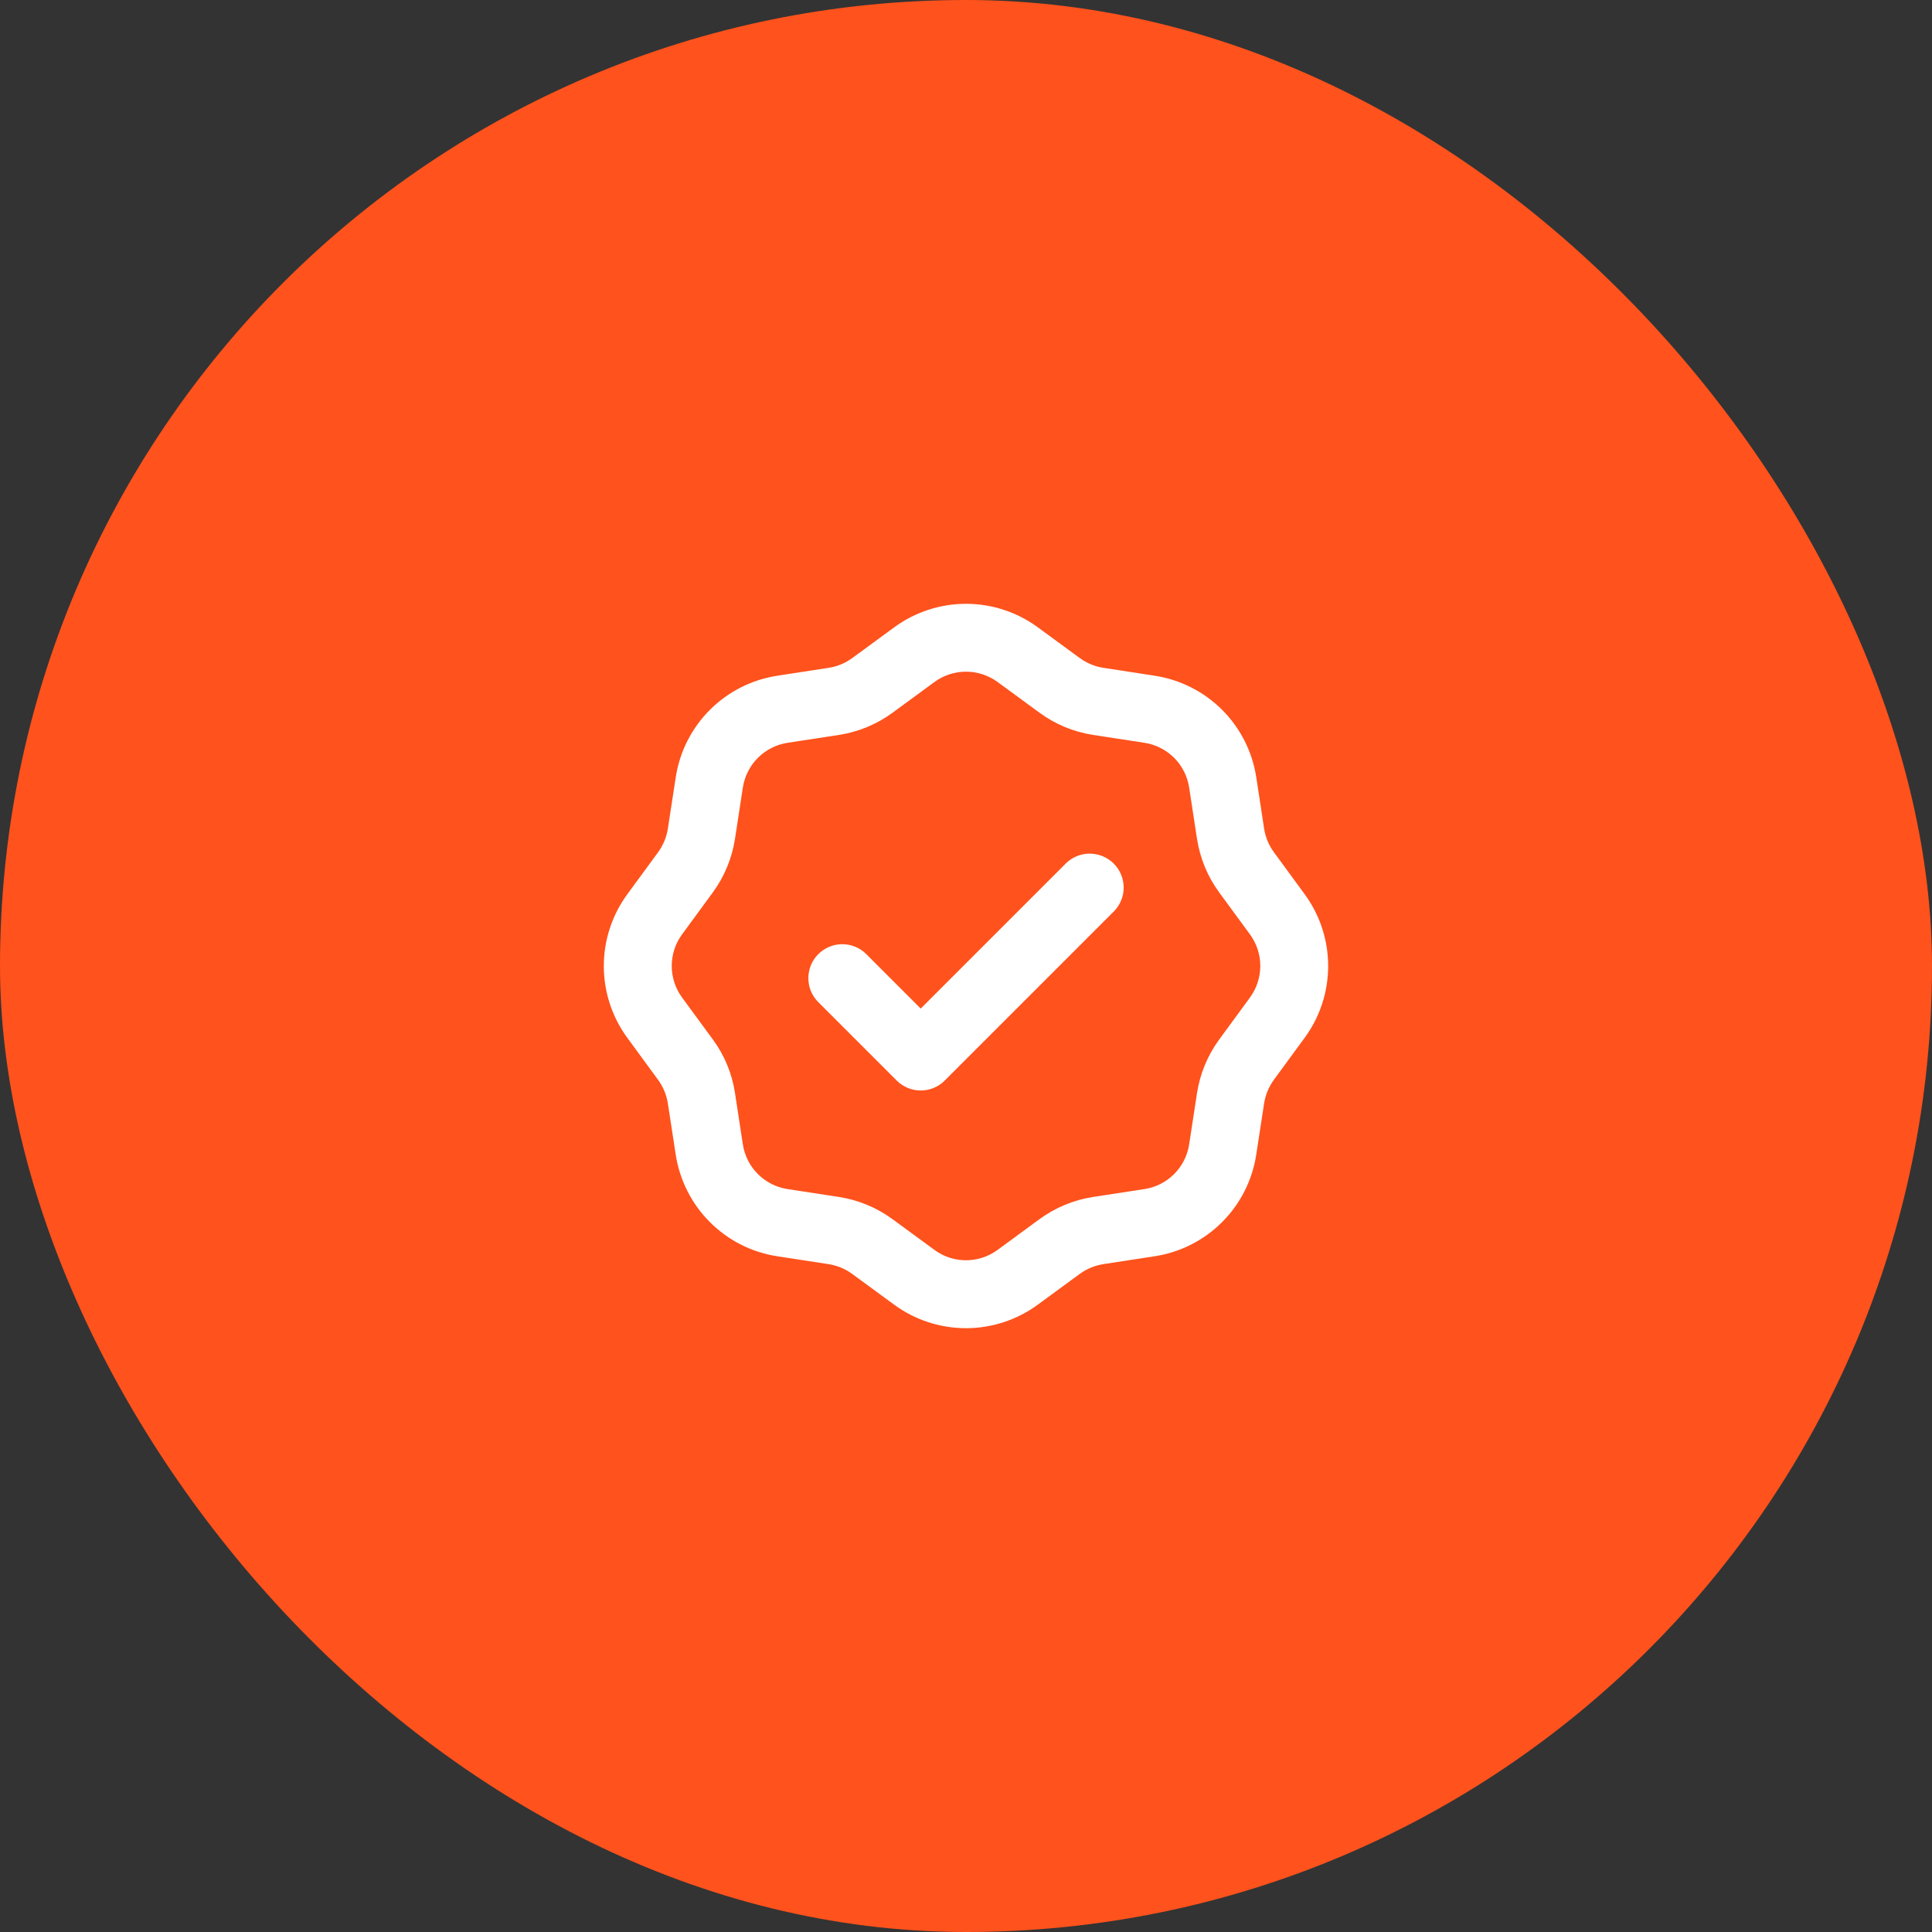 <svg width="64" height="64" viewBox="0 0 64 64" fill="none" xmlns="http://www.w3.org/2000/svg">
<rect x="0" y="0" width="64" height="64" fill="#333333" stroke="none"/>
<rect width="64" height="64" rx="32" fill="#FF521C"/>
<path d="M34.378 20.78L35.771 21.8C36.001 21.968 36.268 22.079 36.548 22.122L38.255 22.385C39.1 22.515 39.881 22.911 40.485 23.515C41.089 24.119 41.485 24.9 41.615 25.745L41.876 27.453C41.92 27.734 42.031 28.001 42.199 28.23L43.219 29.622C43.725 30.312 43.997 31.145 43.997 32C43.997 32.855 43.725 33.688 43.219 34.377L42.199 35.769C42.032 35.999 41.921 36.266 41.876 36.546L41.614 38.253C41.484 39.098 41.088 39.88 40.483 40.484C39.879 41.089 39.097 41.485 38.252 41.615L36.545 41.877C36.264 41.922 35.998 42.032 35.768 42.2L34.376 43.22C33.687 43.726 32.854 43.998 31.999 43.998C31.144 43.998 30.311 43.726 29.621 43.22L28.229 42.2C28 42.032 27.733 41.922 27.452 41.877L25.745 41.615C24.901 41.485 24.12 41.089 23.516 40.484C22.912 39.88 22.516 39.099 22.385 38.255L22.123 36.548C22.078 36.267 21.968 36.001 21.8 35.771L20.78 34.379C20.275 33.689 20.002 32.856 20.002 32.001C20.002 31.146 20.275 30.313 20.78 29.624L21.8 28.232C21.968 28.002 22.079 27.735 22.123 27.455L22.385 25.745C22.516 24.9 22.912 24.119 23.516 23.515C24.12 22.911 24.901 22.515 25.745 22.385L27.454 22.122C27.734 22.079 28.001 21.968 28.231 21.8L29.623 20.78C30.312 20.274 31.145 20.002 32 20.002C32.855 20.002 33.688 20.274 34.378 20.78ZM30.955 22.592L29.564 23.612C29.041 23.994 28.434 24.246 27.794 24.345L26.089 24.606C25.717 24.664 25.372 24.838 25.106 25.104C24.84 25.37 24.666 25.715 24.608 26.087L24.347 27.791C24.248 28.431 23.996 29.038 23.614 29.561L22.594 30.953C22.372 31.256 22.252 31.622 22.252 31.998C22.252 32.374 22.372 32.74 22.594 33.044L23.614 34.434C23.998 34.956 24.25 35.564 24.347 36.204L24.608 37.91C24.725 38.673 25.325 39.273 26.089 39.39L27.793 39.651C28.433 39.751 29.04 40.002 29.563 40.385L30.955 41.405C31.576 41.862 32.423 41.862 33.046 41.405L34.436 40.385C34.959 40.002 35.566 39.751 36.206 39.651L37.912 39.39C38.284 39.333 38.628 39.159 38.895 38.892C39.161 38.626 39.335 38.282 39.392 37.91L39.653 36.206C39.753 35.566 40.004 34.959 40.387 34.436L41.407 33.044C41.629 32.74 41.749 32.374 41.749 31.998C41.749 31.622 41.629 31.256 41.407 30.953L40.387 29.562C40.004 29.04 39.753 28.433 39.653 27.792L39.392 26.087C39.335 25.715 39.161 25.37 38.895 25.104C38.628 24.838 38.284 24.664 37.912 24.606L36.208 24.345C35.568 24.246 34.961 23.994 34.438 23.612L33.046 22.592C32.742 22.37 32.376 22.25 32 22.25C31.624 22.25 31.258 22.37 30.955 22.592ZM36.92 30.17L31.295 35.795C31.084 36.006 30.799 36.124 30.5 36.124C30.202 36.124 29.916 36.006 29.705 35.795L27.08 33.17C26.881 32.957 26.773 32.675 26.778 32.383C26.783 32.091 26.901 31.813 27.107 31.607C27.314 31.401 27.592 31.283 27.883 31.278C28.175 31.273 28.457 31.381 28.67 31.58L30.5 33.41L35.33 28.58C35.544 28.381 35.826 28.273 36.117 28.278C36.409 28.283 36.687 28.401 36.893 28.607C37.1 28.813 37.218 29.091 37.223 29.383C37.228 29.674 37.119 29.957 36.92 30.17Z" fill="white"/>
</svg>
